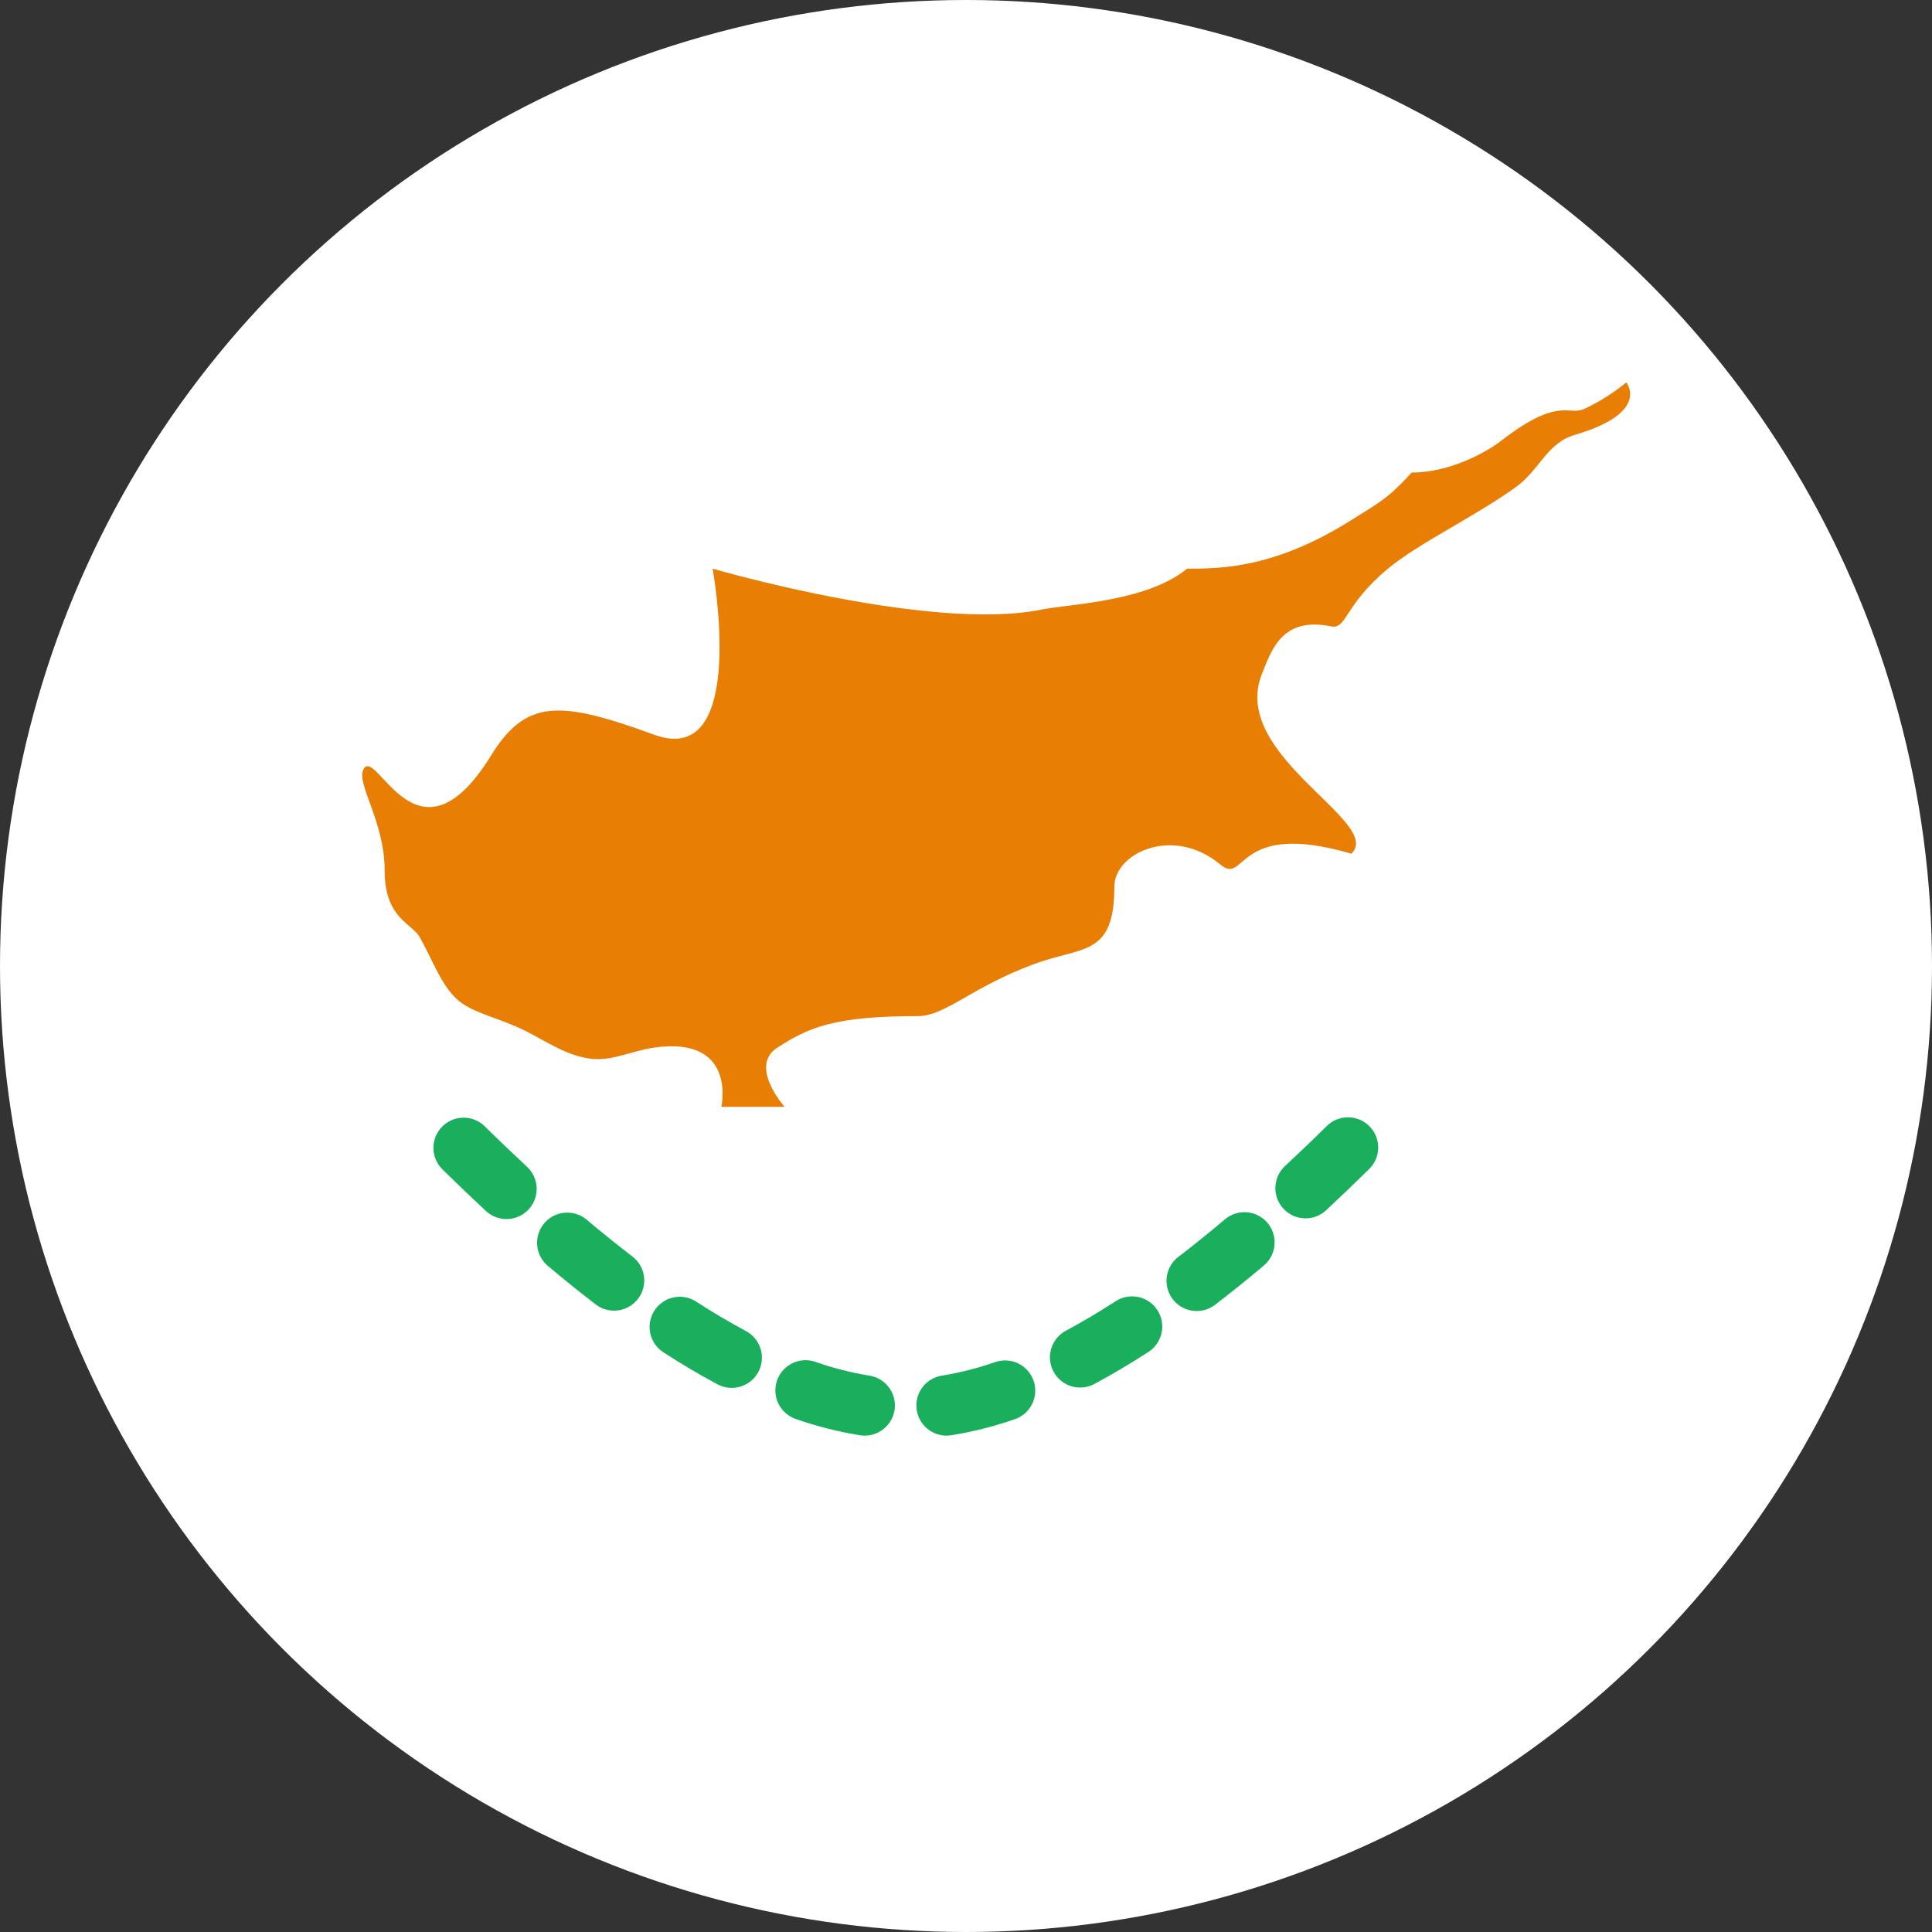 <?xml version="1.0" encoding="UTF-8"?><svg xmlns="http://www.w3.org/2000/svg" width="48" height="48" viewBox="0 0 48 48">
  <rect x="0" y="0" width="48" height="48" fill="#333333" stroke="none"/>
  <g fill="none">
    <circle cx="24" cy="24" r="24" fill="#FFF"/>
    <path fill="#1AAF5D" d="M10.974,29.034 C10.696,28.741 10.7,28.28 10.984,27.992 C11.268,27.704 11.728,27.692 12.026,27.966 C12.387,28.322 12.743,28.662 13.094,28.988 C13.397,29.27 13.415,29.745 13.133,30.048 C12.851,30.351 12.376,30.369 12.073,30.087 C11.701,29.741 11.334,29.39 10.973,29.034 L10.974,29.034 Z M13.597,31.439 C13.292,31.169 13.257,30.705 13.52,30.394 C13.782,30.082 14.245,30.037 14.563,30.292 C14.951,30.618 15.331,30.925 15.705,31.212 C15.921,31.374 16.034,31.639 16,31.907 C15.966,32.175 15.79,32.404 15.54,32.507 C15.29,32.609 15.004,32.569 14.792,32.402 C14.4,32.101 14.002,31.78 13.597,31.439 L13.597,31.439 Z M16.482,33.598 C16.939,33.893 17.387,34.158 17.826,34.393 C18.062,34.519 18.348,34.51 18.576,34.368 C18.803,34.227 18.938,33.975 18.929,33.707 C18.92,33.439 18.769,33.196 18.533,33.07 C18.111,32.843 17.698,32.599 17.296,32.338 C16.948,32.113 16.484,32.213 16.259,32.561 C16.034,32.909 16.134,33.373 16.482,33.598 L16.482,33.598 Z M19.77,35.254 C20.284,35.434 20.813,35.568 21.35,35.656 C21.617,35.704 21.89,35.604 22.062,35.394 C22.235,35.185 22.281,34.898 22.182,34.645 C22.083,34.392 21.855,34.212 21.586,34.175 C21.135,34.101 20.691,33.987 20.259,33.835 C20.006,33.747 19.725,33.802 19.522,33.978 C19.32,34.153 19.226,34.424 19.277,34.687 C19.328,34.95 19.516,35.166 19.769,35.254 L19.77,35.254 Z M23.633,35.659 C24.171,35.572 24.7,35.438 25.214,35.259 C25.606,35.125 25.814,34.698 25.68,34.306 C25.546,33.914 25.119,33.706 24.727,33.84 C24.296,33.991 23.852,34.104 23.401,34.177 C22.992,34.241 22.712,34.625 22.776,35.034 C22.84,35.443 23.224,35.723 23.633,35.659 L23.633,35.659 Z M27.19,34.384 C27.629,34.149 28.076,33.884 28.533,33.588 C28.881,33.363 28.981,32.899 28.756,32.551 C28.531,32.203 28.067,32.103 27.719,32.328 C27.295,32.602 26.883,32.847 26.481,33.062 C26.245,33.189 26.094,33.432 26.086,33.7 C26.077,33.967 26.213,34.219 26.44,34.361 C26.668,34.502 26.954,34.511 27.19,34.384 L27.19,34.384 Z M30.206,32.404 C30.598,32.103 30.996,31.782 31.401,31.441 C31.606,31.268 31.703,30.999 31.656,30.735 C31.609,30.471 31.425,30.253 31.173,30.161 C30.921,30.07 30.639,30.12 30.434,30.293 C30.047,30.62 29.666,30.927 29.294,31.213 C29.072,31.373 28.954,31.64 28.987,31.912 C29.02,32.183 29.198,32.416 29.451,32.518 C29.705,32.62 29.994,32.576 30.206,32.403 L30.206,32.404 Z M32.947,30.069 C33.299,29.741 33.656,29.399 34.017,29.044 C34.312,28.753 34.316,28.278 34.025,27.983 C33.734,27.688 33.259,27.684 32.964,27.975 C32.614,28.321 32.267,28.653 31.925,28.97 C31.622,29.252 31.604,29.727 31.887,30.03 C32.169,30.334 32.644,30.351 32.947,30.069 L32.947,30.069 Z"/>
    <path fill="#E87E04" d="M17.922,27.5 C17.922,27.5 18.321,25.734 16.252,26.027 C15.728,26.101 15.244,26.347 14.752,26.311 C14.075,26.261 13.482,25.805 12.924,25.55 C12.289,25.26 11.713,25.153 11.352,24.825 C10.963,24.473 10.75,23.859 10.43,23.287 C10.232,22.933 9.556,22.825 9.556,21.617 C9.556,20.41 8.846,19.474 9.03,19.115 C9.345,18.5 10.354,21.754 12.198,18.774 C13.068,17.369 13.891,17.391 16.253,18.254 C18.614,19.115 17.705,14.128 17.705,14.128 C17.705,14.128 23.117,15.708 25.889,15.143 C26.562,15.006 28.489,14.955 29.493,14.128 C30.316,14.128 31.66,14.128 33.573,12.922 C34.249,12.497 34.484,12.388 35.073,11.74 C36.084,11.74 37.006,11.177 37.291,10.955 C38.729,9.835 38.972,10.34 39.356,10.161 C39.982,9.871 40.404,9.5 40.404,9.5 C40.404,9.5 41.022,10.248 39.127,10.804 C38.427,11.009 38.26,11.67 37.659,12.103 C36.633,12.843 35.262,13.483 34.484,14.128 C33.378,15.045 33.47,15.644 33.062,15.561 C31.852,15.315 31.589,16.151 31.352,16.744 C30.536,18.774 34.396,20.428 33.574,21.21 C30.671,20.357 30.965,22.018 30.316,21.477 C29.148,20.505 27.686,21.191 27.686,22.027 C27.686,23.774 26.896,23.504 25.681,23.955 C24.136,24.529 23.485,25.245 22.801,25.245 C20.695,25.245 20.087,25.533 19.314,26.027 C18.592,26.49 19.494,27.5 19.494,27.5 L17.922,27.5 L17.922,27.5 Z"/>
  </g>
</svg>
